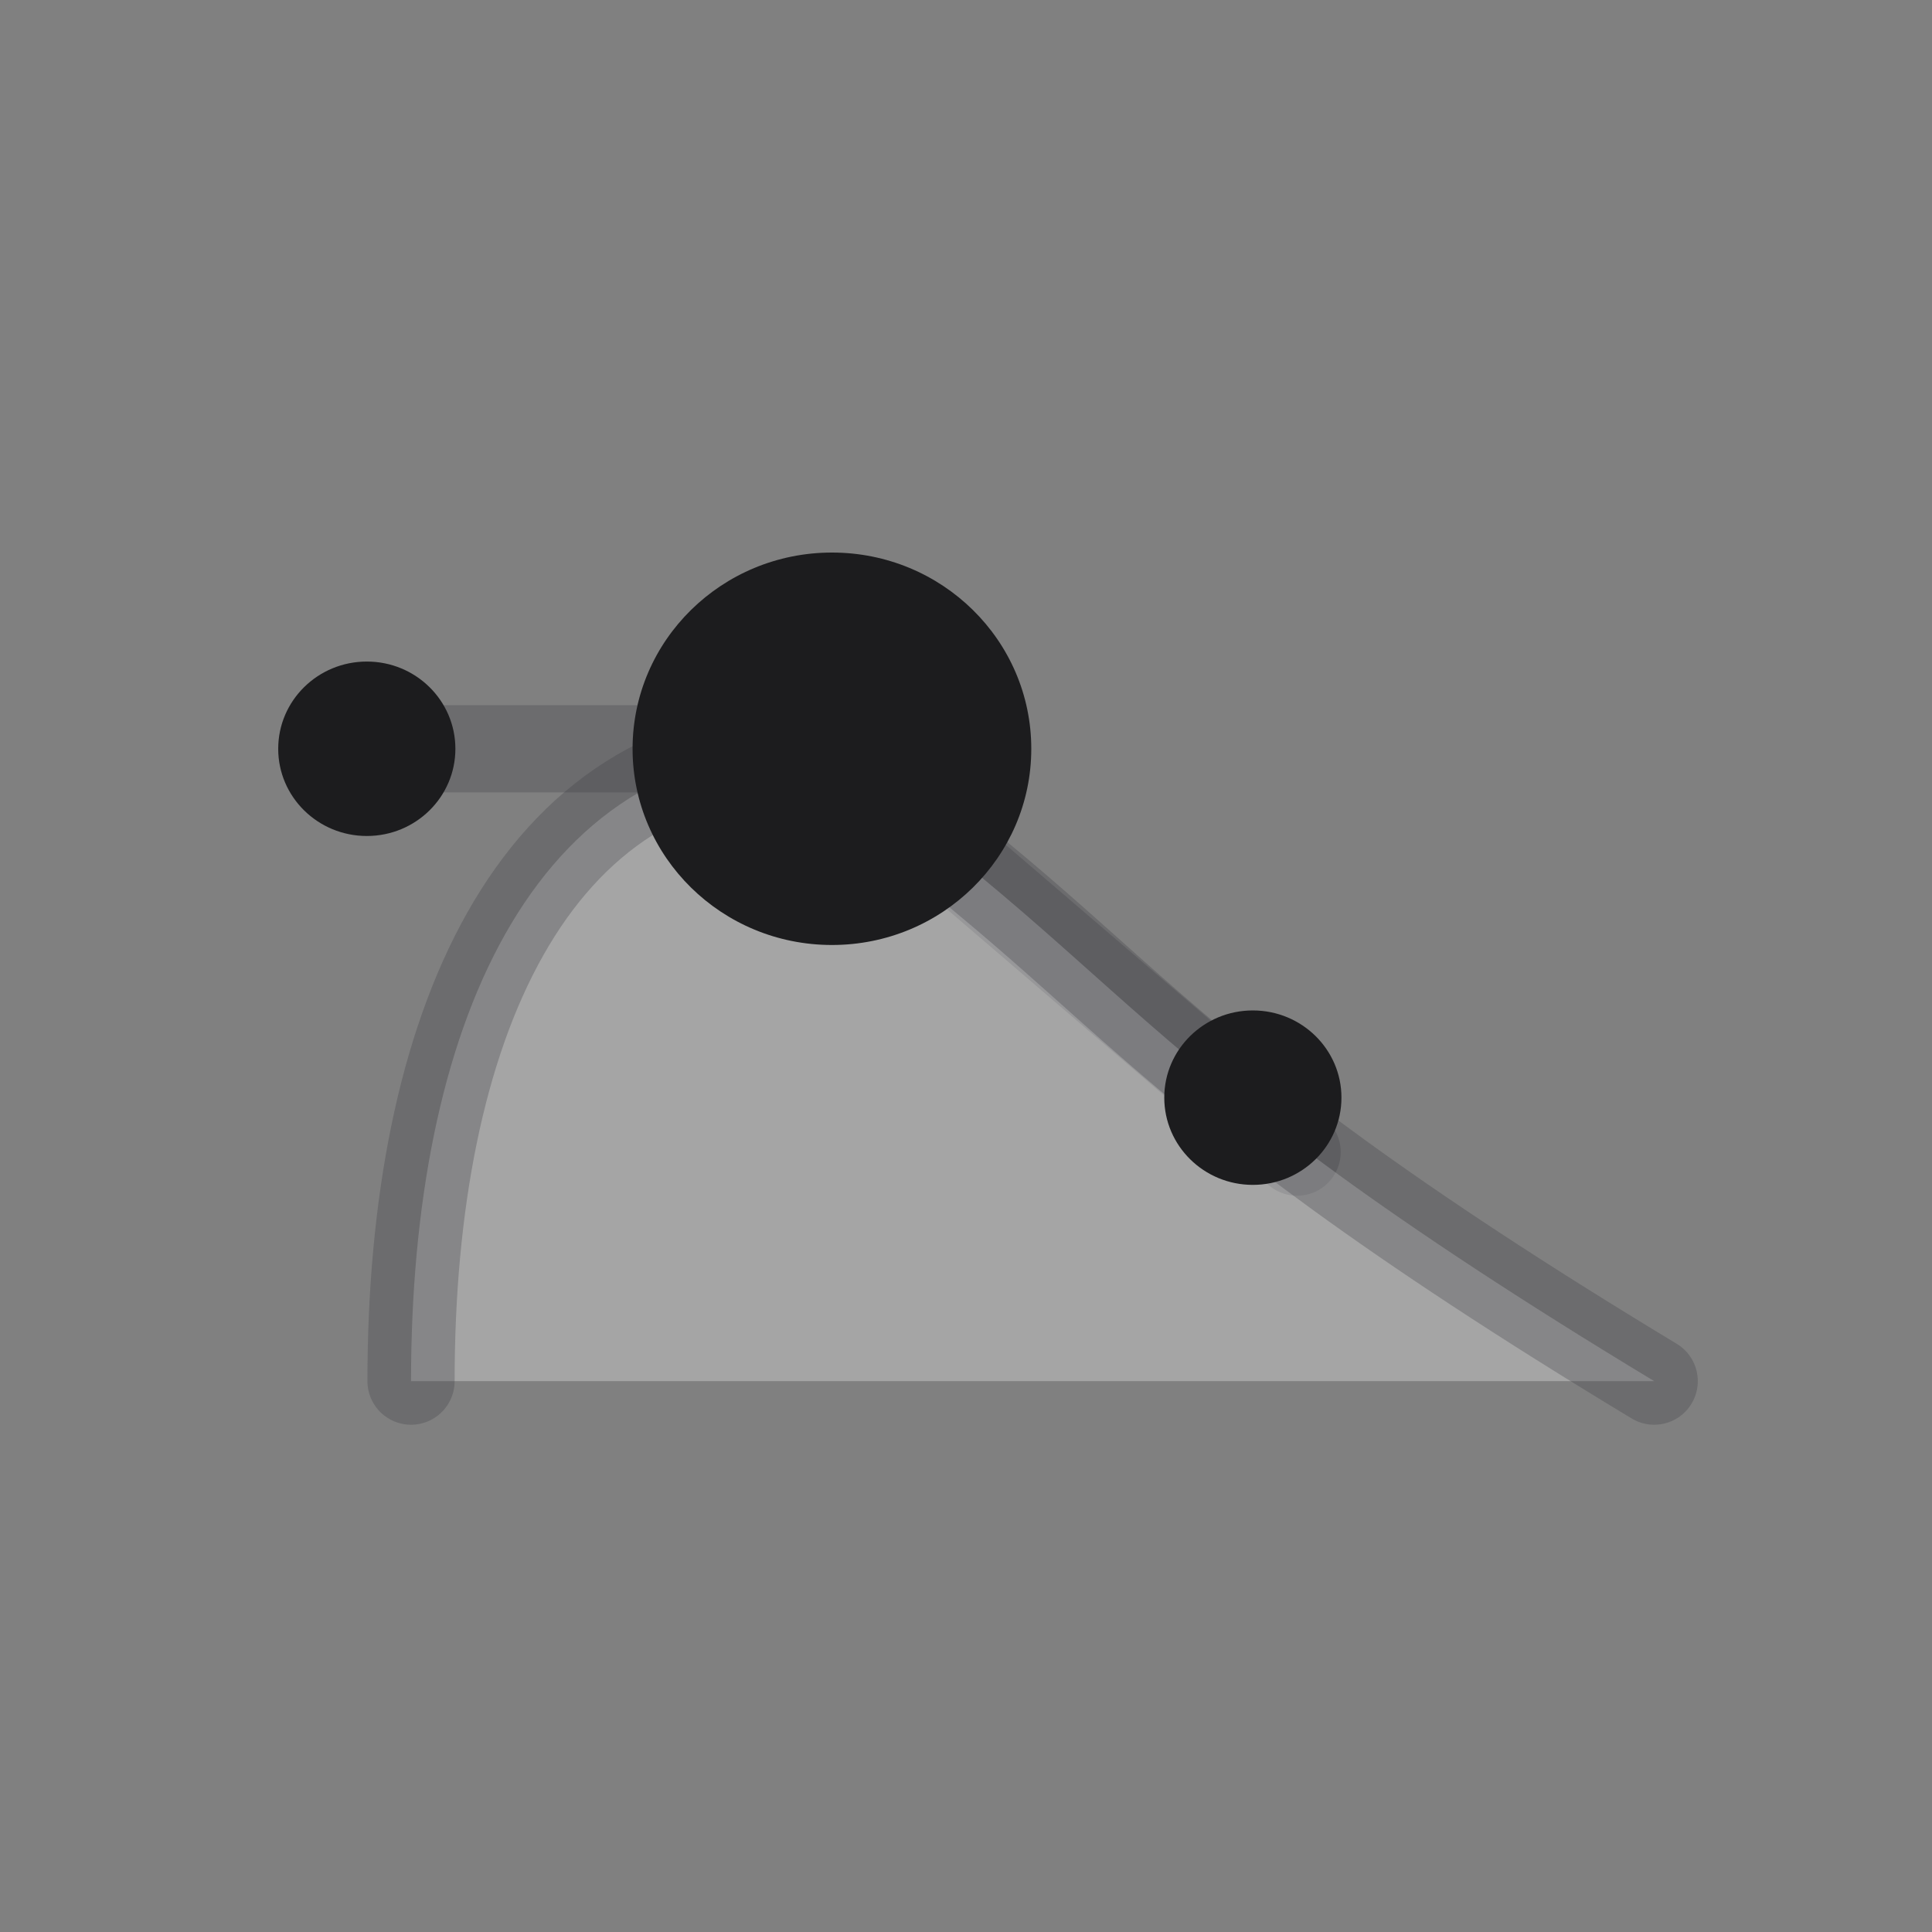 <svg width="24" height="24" viewBox="0 0 24 24" fill="none" xmlns="http://www.w3.org/2000/svg">
<rect x="0" y="0" width="24" height="24" fill="#808080" stroke="none"/>
<path d="M4.441 9.302H10.271L16.113 14.312" stroke="#3C3C43" stroke-opacity="0.3" stroke-width="1.083" stroke-linecap="round" stroke-linejoin="round"/>
<path d="M4.557 10.385C5.165 10.385 5.657 9.9 5.657 9.302C5.657 8.703 5.165 8.218 4.557 8.218C3.949 8.218 3.456 8.703 3.456 9.302C3.456 9.9 3.949 10.385 4.557 10.385Z" fill="#1C1C1E"/>
<path d="M20.549 17.157C13.82 13.094 14.058 12.01 10.049 9.302C6.58 9.302 5.106 12.818 5.106 17.157" fill="white" fill-opacity="0.295"/>
<path d="M20.549 17.157C13.82 13.094 14.058 12.01 10.049 9.302C6.58 9.302 5.106 12.818 5.106 17.157" stroke="#3C3C43" stroke-opacity="0.3" stroke-width="1.083" stroke-linecap="round" stroke-linejoin="round"/>
<path d="M10.335 11.739C11.703 11.739 12.811 10.648 12.811 9.302C12.811 7.955 11.703 6.864 10.335 6.864C8.967 6.864 7.858 7.955 7.858 9.302C7.858 10.648 8.967 11.739 10.335 11.739Z" fill="#1C1C1E"/>
<path d="M15.563 14.719C16.171 14.719 16.664 14.234 16.664 13.635C16.664 13.037 16.171 12.552 15.563 12.552C14.956 12.552 14.463 13.037 14.463 13.635C14.463 14.234 14.956 14.719 15.563 14.719Z" fill="#1C1C1E"/>
</svg>

